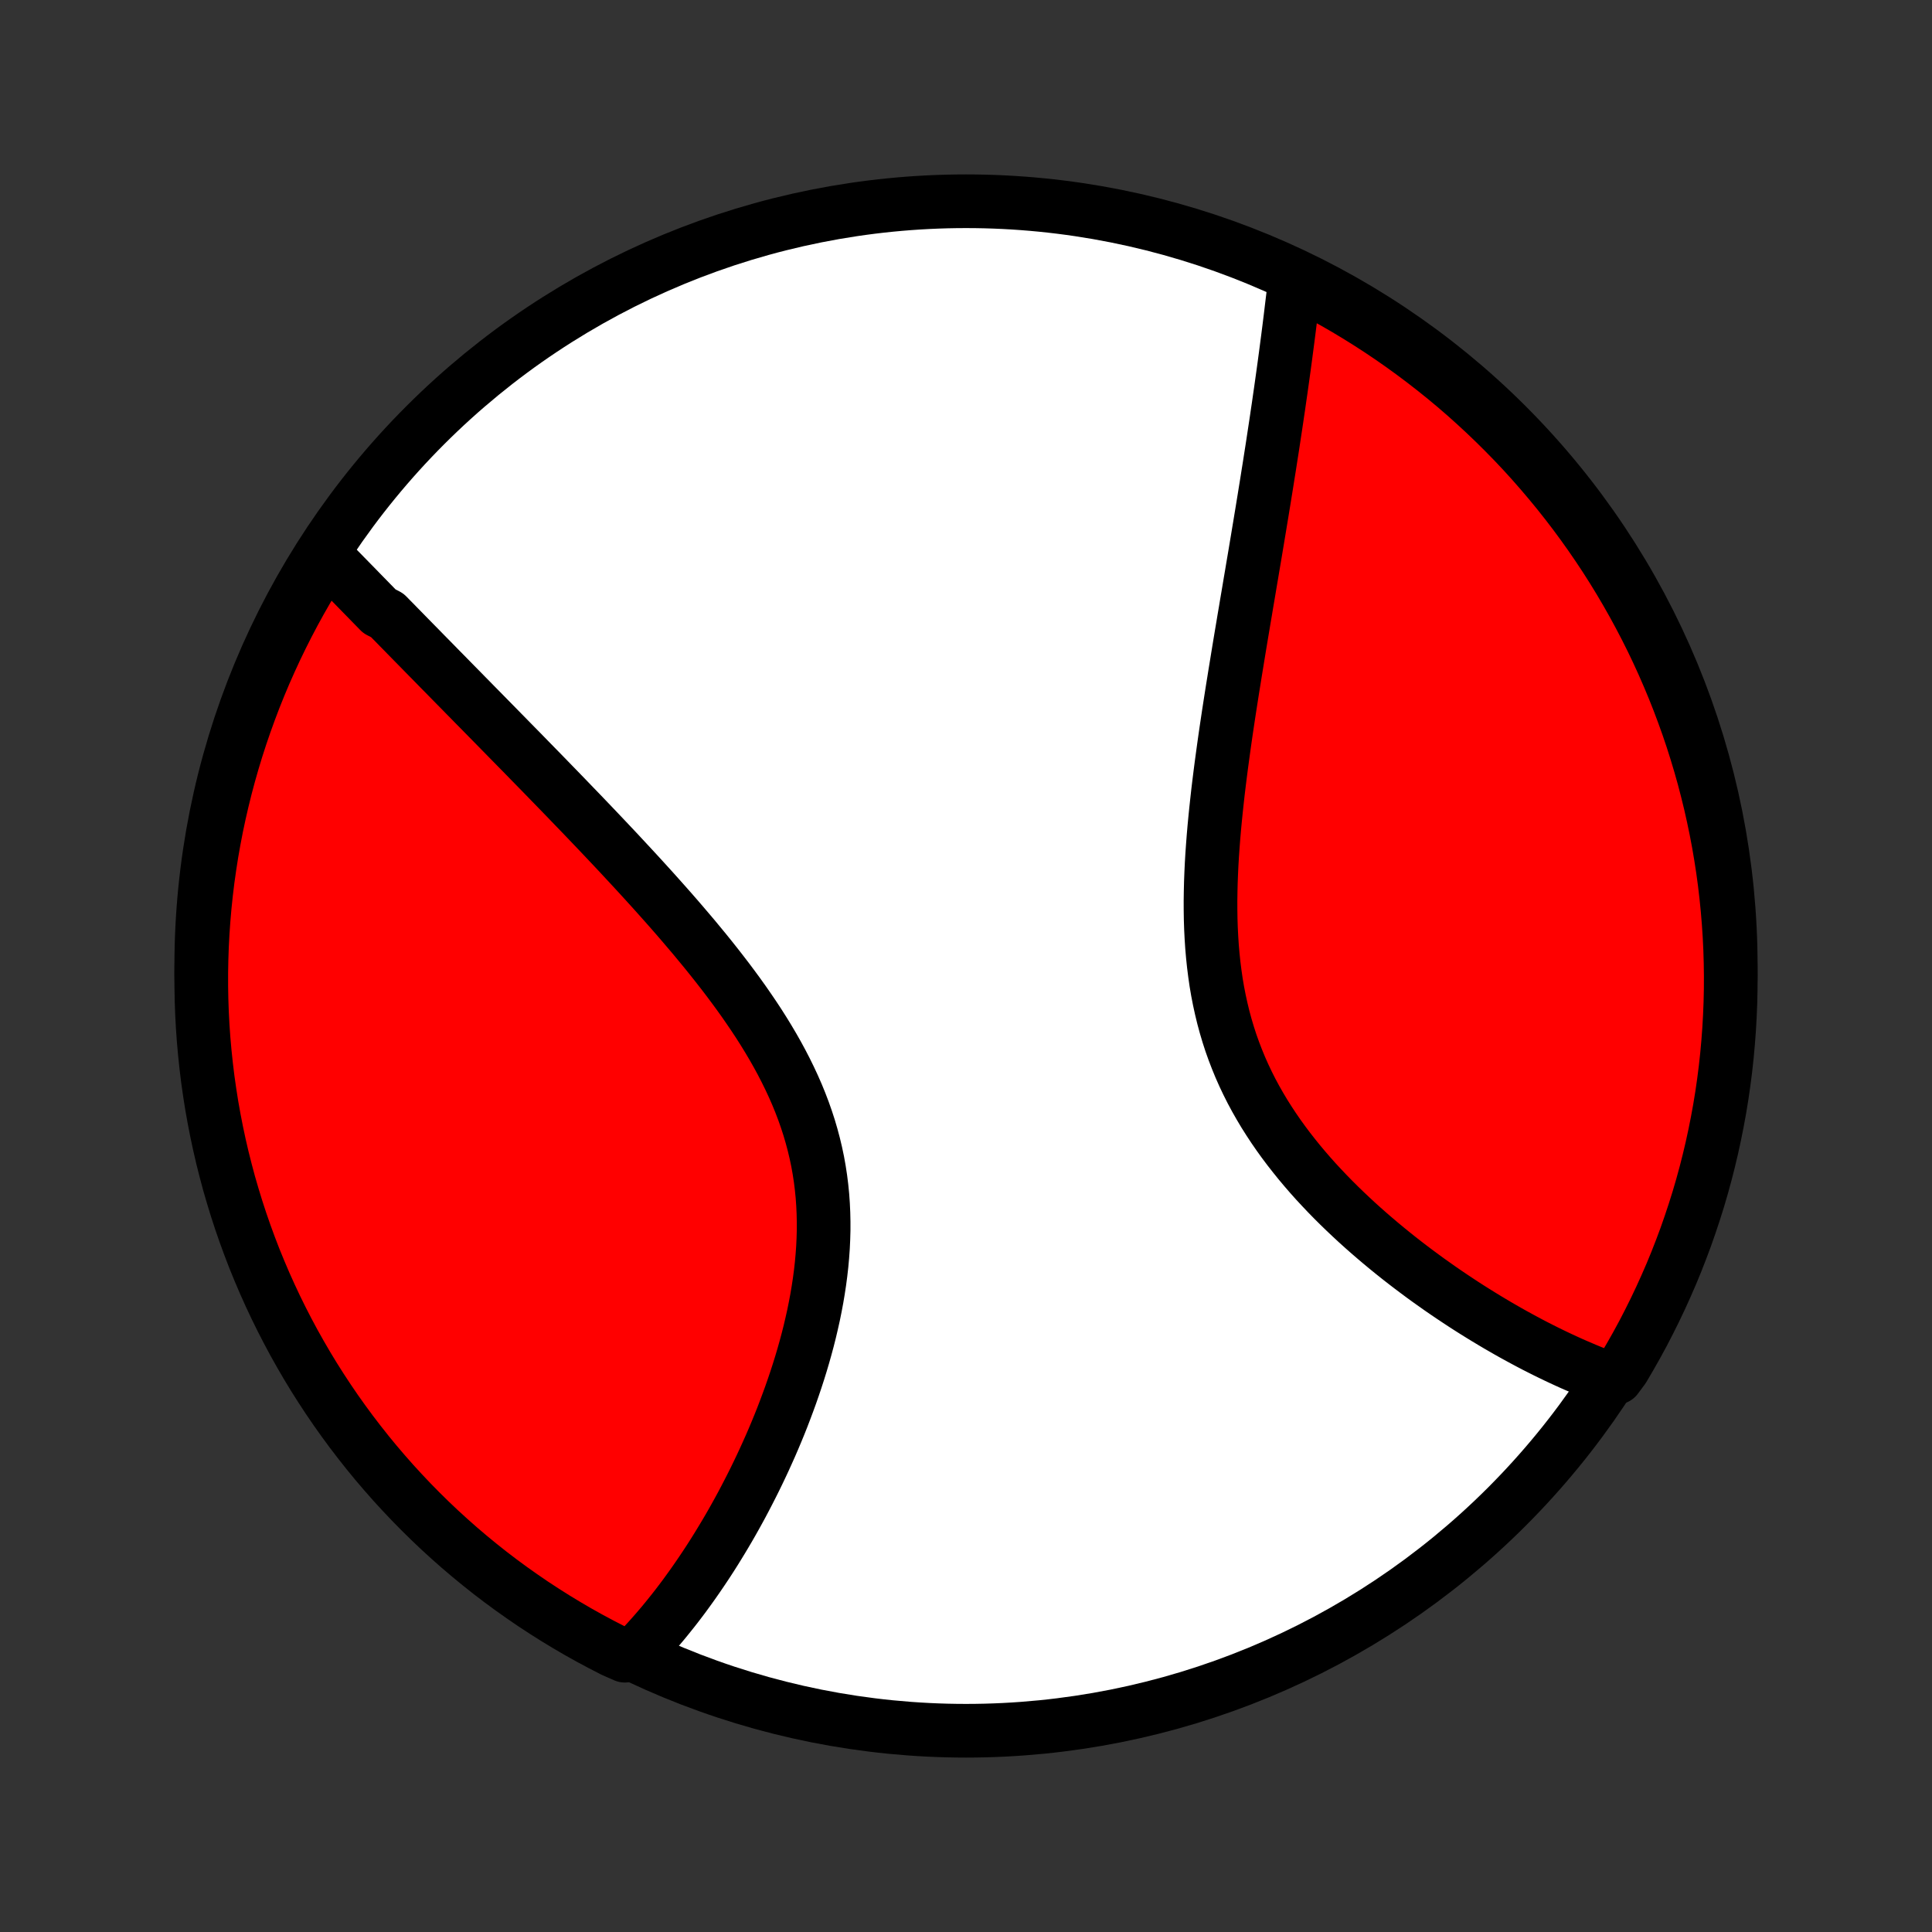 <?xml version="1.0" encoding="utf-8" standalone="no"?>
<!DOCTYPE svg PUBLIC "-//W3C//DTD SVG 1.1//EN"
  "http://www.w3.org/Graphics/SVG/1.1/DTD/svg11.dtd">
<!-- Created with matplotlib (http://matplotlib.org/) -->
<svg height="72pt" version="1.1" viewBox="0 0 72 72" width="72pt" xmlns="http://www.w3.org/2000/svg" xmlns:xlink="http://www.w3.org/1999/xlink">
 <rect x="0" y="0" width="72" height="72" fill="#333333" stroke="none"/>
 <defs>
  <style type="text/css">
*{stroke-linecap:butt;stroke-linejoin:round;}
  </style>
 </defs>
 <g id="figure_1">
  <g id="patch_1">
   <path d="
M0 72
L72 72
L72 0
L0 0
z
" style="fill:none;"/>
  </g>
  <g id="axes_1">
   <g id="PatchCollection_1">
    <defs>
     <path d="
M36 -7.5
C43.558 -7.5 50.808 -10.503 56.153 -15.848
C61.497 -21.192 64.5 -28.442 64.5 -36
C64.5 -43.558 61.497 -50.808 56.153 -56.153
C50.808 -61.497 43.558 -64.5 36 -64.5
C28.442 -64.5 21.192 -61.497 15.848 -56.153
C10.503 -50.808 7.5 -43.558 7.5 -36
C7.5 -28.442 10.503 -21.192 15.848 -15.848
C21.192 -10.503 28.442 -7.5 36 -7.5
z
" id="C0_0_a811fe30f3"/>
     <path d="
M12.052 -51.351
L12.188 -51.213
L12.324 -51.075
L12.461 -50.936
L12.598 -50.796
L12.736 -50.656
L12.874 -50.515
L13.012 -50.374
L13.151 -50.232
L13.291 -50.089
L13.431 -49.945
L13.572 -49.801
L13.713 -49.657
L13.855 -49.511
L13.998 -49.365
L14.141 -49.218
L14.43 -49.07
L14.575 -48.922
L14.722 -48.773
L14.869 -48.622
L15.017 -48.472
L15.165 -48.32
L15.315 -48.167
L15.465 -48.014
L15.617 -47.86
L15.769 -47.704
L15.922 -47.548
L16.077 -47.391
L16.232 -47.233
L16.388 -47.073
L16.546 -46.913
L16.704 -46.752
L16.864 -46.589
L17.025 -46.425
L17.187 -46.261
L17.35 -46.094
L17.515 -45.927
L17.68 -45.758
L17.847 -45.589
L18.016 -45.417
L18.185 -45.245
L18.356 -45.071
L18.529 -44.895
L18.702 -44.718
L18.878 -44.539
L19.054 -44.359
L19.232 -44.178
L19.412 -43.995
L19.593 -43.81
L19.775 -43.623
L19.959 -43.435
L20.145 -43.245
L20.332 -43.053
L20.52 -42.859
L20.71 -42.664
L20.902 -42.466
L21.095 -42.267
L21.289 -42.065
L21.485 -41.862
L21.683 -41.657
L21.882 -41.449
L22.082 -41.24
L22.284 -41.028
L22.487 -40.814
L22.691 -40.598
L22.897 -40.38
L23.104 -40.159
L23.311 -39.936
L23.52 -39.711
L23.73 -39.484
L23.941 -39.254
L24.152 -39.022
L24.365 -38.787
L24.577 -38.55
L24.79 -38.311
L25.004 -38.069
L25.217 -37.825
L25.43 -37.578
L25.643 -37.328
L25.856 -37.077
L26.067 -36.822
L26.278 -36.566
L26.488 -36.306
L26.696 -36.044
L26.902 -35.78
L27.107 -35.513
L27.309 -35.243
L27.509 -34.971
L27.705 -34.697
L27.898 -34.419
L28.088 -34.14
L28.274 -33.858
L28.455 -33.573
L28.631 -33.286
L28.802 -32.997
L28.968 -32.705
L29.128 -32.41
L29.281 -32.114
L29.428 -31.815
L29.568 -31.514
L29.701 -31.211
L29.826 -30.905
L29.943 -30.598
L30.052 -30.289
L30.153 -29.978
L30.245 -29.665
L30.329 -29.35
L30.404 -29.035
L30.471 -28.717
L30.528 -28.399
L30.577 -28.079
L30.617 -27.759
L30.649 -27.438
L30.672 -27.116
L30.687 -26.794
L30.694 -26.473
L30.694 -26.151
L30.685 -25.829
L30.67 -25.508
L30.647 -25.188
L30.618 -24.868
L30.582 -24.55
L30.54 -24.233
L30.492 -23.917
L30.439 -23.603
L30.38 -23.29
L30.317 -22.98
L30.248 -22.672
L30.176 -22.366
L30.099 -22.062
L30.018 -21.761
L29.934 -21.463
L29.846 -21.167
L29.755 -20.874
L29.661 -20.584
L29.564 -20.297
L29.465 -20.013
L29.363 -19.733
L29.259 -19.455
L29.154 -19.181
L29.046 -18.91
L28.936 -18.642
L28.825 -18.378
L28.712 -18.117
L28.597 -17.86
L28.482 -17.606
L28.365 -17.355
L28.247 -17.108
L28.128 -16.864
L28.008 -16.624
L27.887 -16.387
L27.766 -16.154
L27.644 -15.923
L27.521 -15.697
L27.397 -15.473
L27.273 -15.253
L27.148 -15.036
L27.022 -14.822
L26.896 -14.612
L26.77 -14.405
L26.643 -14.2
L26.516 -13.999
L26.388 -13.801
L26.26 -13.607
L26.131 -13.415
L26.002 -13.226
L25.873 -13.04
L25.743 -12.857
L25.613 -12.677
L25.483 -12.499
L25.352 -12.325
L25.221 -12.153
L25.089 -11.984
L24.956 -11.818
L24.824 -11.654
L24.691 -11.493
L24.557 -11.335
L24.423 -11.179
L24.288 -11.026
L24.153 -10.875
L24.017 -10.727
L23.881 -10.581
L23.744 -10.438
L23.286 -10.297
L22.843 -10.493
L22.404 -10.719
L21.969 -10.952
L21.538 -11.193
L21.112 -11.442
L20.69 -11.698
L20.273 -11.962
L19.86 -12.232
L19.453 -12.511
L19.05 -12.796
L18.653 -13.088
L18.261 -13.387
L17.874 -13.694
L17.493 -14.007
L17.118 -14.326
L16.748 -14.653
L16.384 -14.985
L16.026 -15.325
L15.675 -15.67
L15.329 -16.022
L14.99 -16.38
L14.657 -16.743
L14.331 -17.113
L14.011 -17.488
L13.698 -17.869
L13.392 -18.256
L13.092 -18.648
L12.8 -19.045
L12.514 -19.447
L12.236 -19.855
L11.965 -20.267
L11.701 -20.684
L11.445 -21.106
L11.197 -21.532
L10.955 -21.963
L10.722 -22.398
L10.496 -22.837
L10.278 -23.28
L10.068 -23.727
L9.865 -24.178
L9.671 -24.633
L9.484 -25.09
L9.306 -25.552
L9.136 -26.016
L8.974 -26.483
L8.82 -26.954
L8.675 -27.427
L8.537 -27.902
L8.409 -28.381
L8.288 -28.861
L8.176 -29.344
L8.073 -29.828
L7.978 -30.315
L7.891 -30.803
L7.814 -31.293
L7.744 -31.784
L7.684 -32.277
L7.632 -32.77
L7.588 -33.265
L7.553 -33.761
L7.527 -34.257
L7.51 -34.754
L7.501 -35.251
L7.501 -35.748
L7.51 -36.245
L7.527 -36.743
L7.553 -37.24
L7.588 -37.737
L7.631 -38.233
L7.683 -38.728
L7.743 -39.223
L7.813 -39.717
L7.89 -40.209
L7.977 -40.701
L8.071 -41.19
L8.175 -41.679
L8.287 -42.165
L8.407 -42.65
L8.536 -43.133
L8.673 -43.613
L8.818 -44.091
L8.972 -44.567
L9.134 -45.04
L9.304 -45.51
L9.482 -45.978
L9.668 -46.442
L9.862 -46.903
L10.065 -47.361
L10.275 -47.816
L10.493 -48.267
L10.719 -48.714
L10.952 -49.157
L11.193 -49.596
L11.442 -50.031
L11.698 -50.462
z
" id="C0_1_c9ab7478f0"/>
     <path d="
M48.255 -61.553
L48.233 -61.357
L48.21 -61.161
L48.188 -60.964
L48.164 -60.767
L48.14 -60.569
L48.116 -60.369
L48.092 -60.169
L48.067 -59.968
L48.042 -59.767
L48.016 -59.564
L47.99 -59.361
L47.963 -59.156
L47.936 -58.95
L47.909 -58.744
L47.881 -58.536
L47.853 -58.328
L47.824 -58.118
L47.795 -57.907
L47.765 -57.695
L47.735 -57.481
L47.704 -57.267
L47.673 -57.051
L47.642 -56.834
L47.609 -56.615
L47.577 -56.395
L47.544 -56.174
L47.51 -55.951
L47.476 -55.727
L47.442 -55.501
L47.407 -55.273
L47.371 -55.044
L47.335 -54.813
L47.299 -54.581
L47.261 -54.347
L47.224 -54.111
L47.186 -53.873
L47.147 -53.633
L47.108 -53.391
L47.068 -53.147
L47.028 -52.901
L46.987 -52.654
L46.946 -52.404
L46.904 -52.152
L46.862 -51.898
L46.819 -51.641
L46.776 -51.383
L46.732 -51.122
L46.687 -50.858
L46.643 -50.593
L46.597 -50.325
L46.552 -50.055
L46.506 -49.782
L46.459 -49.507
L46.413 -49.229
L46.365 -48.949
L46.318 -48.666
L46.27 -48.381
L46.222 -48.093
L46.174 -47.803
L46.126 -47.51
L46.078 -47.214
L46.029 -46.916
L45.981 -46.615
L45.932 -46.312
L45.884 -46.007
L45.836 -45.699
L45.788 -45.388
L45.741 -45.075
L45.694 -44.759
L45.648 -44.441
L45.603 -44.121
L45.559 -43.799
L45.515 -43.475
L45.473 -43.148
L45.432 -42.82
L45.392 -42.489
L45.355 -42.157
L45.319 -41.824
L45.285 -41.488
L45.253 -41.152
L45.224 -40.814
L45.198 -40.475
L45.174 -40.135
L45.154 -39.794
L45.138 -39.453
L45.125 -39.111
L45.117 -38.769
L45.112 -38.427
L45.113 -38.086
L45.118 -37.745
L45.129 -37.404
L45.146 -37.064
L45.168 -36.726
L45.197 -36.389
L45.232 -36.053
L45.274 -35.719
L45.322 -35.387
L45.378 -35.058
L45.442 -34.73
L45.513 -34.406
L45.591 -34.084
L45.677 -33.766
L45.771 -33.45
L45.872 -33.138
L45.982 -32.829
L46.099 -32.525
L46.223 -32.223
L46.355 -31.926
L46.494 -31.633
L46.64 -31.343
L46.793 -31.058
L46.953 -30.777
L47.118 -30.5
L47.29 -30.228
L47.467 -29.959
L47.649 -29.695
L47.836 -29.436
L48.028 -29.18
L48.224 -28.93
L48.423 -28.683
L48.627 -28.44
L48.833 -28.202
L49.042 -27.968
L49.255 -27.739
L49.469 -27.513
L49.685 -27.292
L49.903 -27.075
L50.123 -26.862
L50.344 -26.653
L50.565 -26.448
L50.788 -26.247
L51.011 -26.05
L51.235 -25.857
L51.458 -25.668
L51.682 -25.482
L51.906 -25.3
L52.129 -25.122
L52.352 -24.948
L52.575 -24.777
L52.797 -24.61
L53.018 -24.446
L53.238 -24.286
L53.458 -24.13
L53.676 -23.976
L53.894 -23.826
L54.111 -23.679
L54.326 -23.536
L54.54 -23.395
L54.753 -23.258
L54.965 -23.124
L55.176 -22.993
L55.385 -22.865
L55.593 -22.74
L55.8 -22.617
L56.006 -22.498
L56.21 -22.381
L56.413 -22.267
L56.614 -22.157
L56.815 -22.048
L57.014 -21.942
L57.211 -21.839
L57.408 -21.739
L57.603 -21.641
L57.797 -21.546
L57.99 -21.453
L58.181 -21.363
L58.372 -21.275
L58.561 -21.189
L58.75 -21.106
L58.937 -21.026
L59.123 -20.947
L59.308 -20.871
L59.492 -20.798
L59.676 -20.727
L60.237 -20.657
L60.495 -21.005
L60.745 -21.431
L60.988 -21.86
L61.224 -22.294
L61.451 -22.733
L61.671 -23.175
L61.883 -23.621
L62.087 -24.071
L62.284 -24.524
L62.472 -24.981
L62.652 -25.442
L62.825 -25.905
L62.988 -26.372
L63.144 -26.842
L63.292 -27.314
L63.431 -27.789
L63.562 -28.267
L63.684 -28.747
L63.798 -29.229
L63.903 -29.713
L64 -30.199
L64.089 -30.687
L64.169 -31.176
L64.24 -31.667
L64.303 -32.16
L64.357 -32.653
L64.402 -33.148
L64.439 -33.643
L64.467 -34.139
L64.487 -34.636
L64.498 -35.133
L64.5 -35.63
L64.493 -36.127
L64.478 -36.625
L64.454 -37.122
L64.421 -37.619
L64.38 -38.115
L64.33 -38.611
L64.272 -39.106
L64.205 -39.599
L64.129 -40.092
L64.045 -40.584
L63.952 -41.074
L63.85 -41.563
L63.741 -42.05
L63.622 -42.535
L63.496 -43.018
L63.361 -43.499
L63.217 -43.978
L63.066 -44.454
L62.906 -44.928
L62.737 -45.399
L62.561 -45.867
L62.377 -46.332
L62.184 -46.794
L61.984 -47.253
L61.776 -47.708
L61.56 -48.16
L61.336 -48.608
L61.104 -49.052
L60.865 -49.492
L60.618 -49.928
L60.364 -50.36
L60.102 -50.788
L59.833 -51.211
L59.556 -51.629
L59.273 -52.042
L58.982 -52.451
L58.684 -52.855
L58.38 -53.253
L58.068 -53.647
L57.75 -54.034
L57.425 -54.417
L57.094 -54.794
L56.757 -55.165
L56.413 -55.53
L56.062 -55.889
L55.706 -56.242
L55.344 -56.589
L54.975 -56.93
L54.602 -57.265
L54.222 -57.593
L53.837 -57.914
L53.446 -58.228
L53.05 -58.536
L52.649 -58.837
L52.242 -59.132
L51.831 -59.419
L51.415 -59.699
L50.995 -59.971
L50.569 -60.237
L50.14 -60.495
L49.706 -60.745
L49.267 -60.988
L48.825 -61.224
z
" id="C0_2_8fde16604b"/>
    </defs>
    <g clip-path="url(#p1bffca34e9)">
     <use style="fill:#ffffff;stroke:#000000;stroke-width:2.0;" x="0.0" xlink:href="#C0_0_a811fe30f3" y="72.0"/>
    </g>
    <g clip-path="url(#p1bffca34e9)">
     <use style="fill:#ff0000;stroke:#000000;stroke-width:2.0;" x="0.0" xlink:href="#C0_1_c9ab7478f0" y="72.0"/>
    </g>
    <g clip-path="url(#p1bffca34e9)">
     <use style="fill:#ff0000;stroke:#000000;stroke-width:2.0;" x="0.0" xlink:href="#C0_2_8fde16604b" y="72.0"/>
    </g>
   </g>
  </g>
 </g>
 <defs>
  <clipPath id="p1bffca34e9">
   <rect height="72.0" width="72.0" x="0.0" y="0.0"/>
  </clipPath>
 </defs>
</svg>
